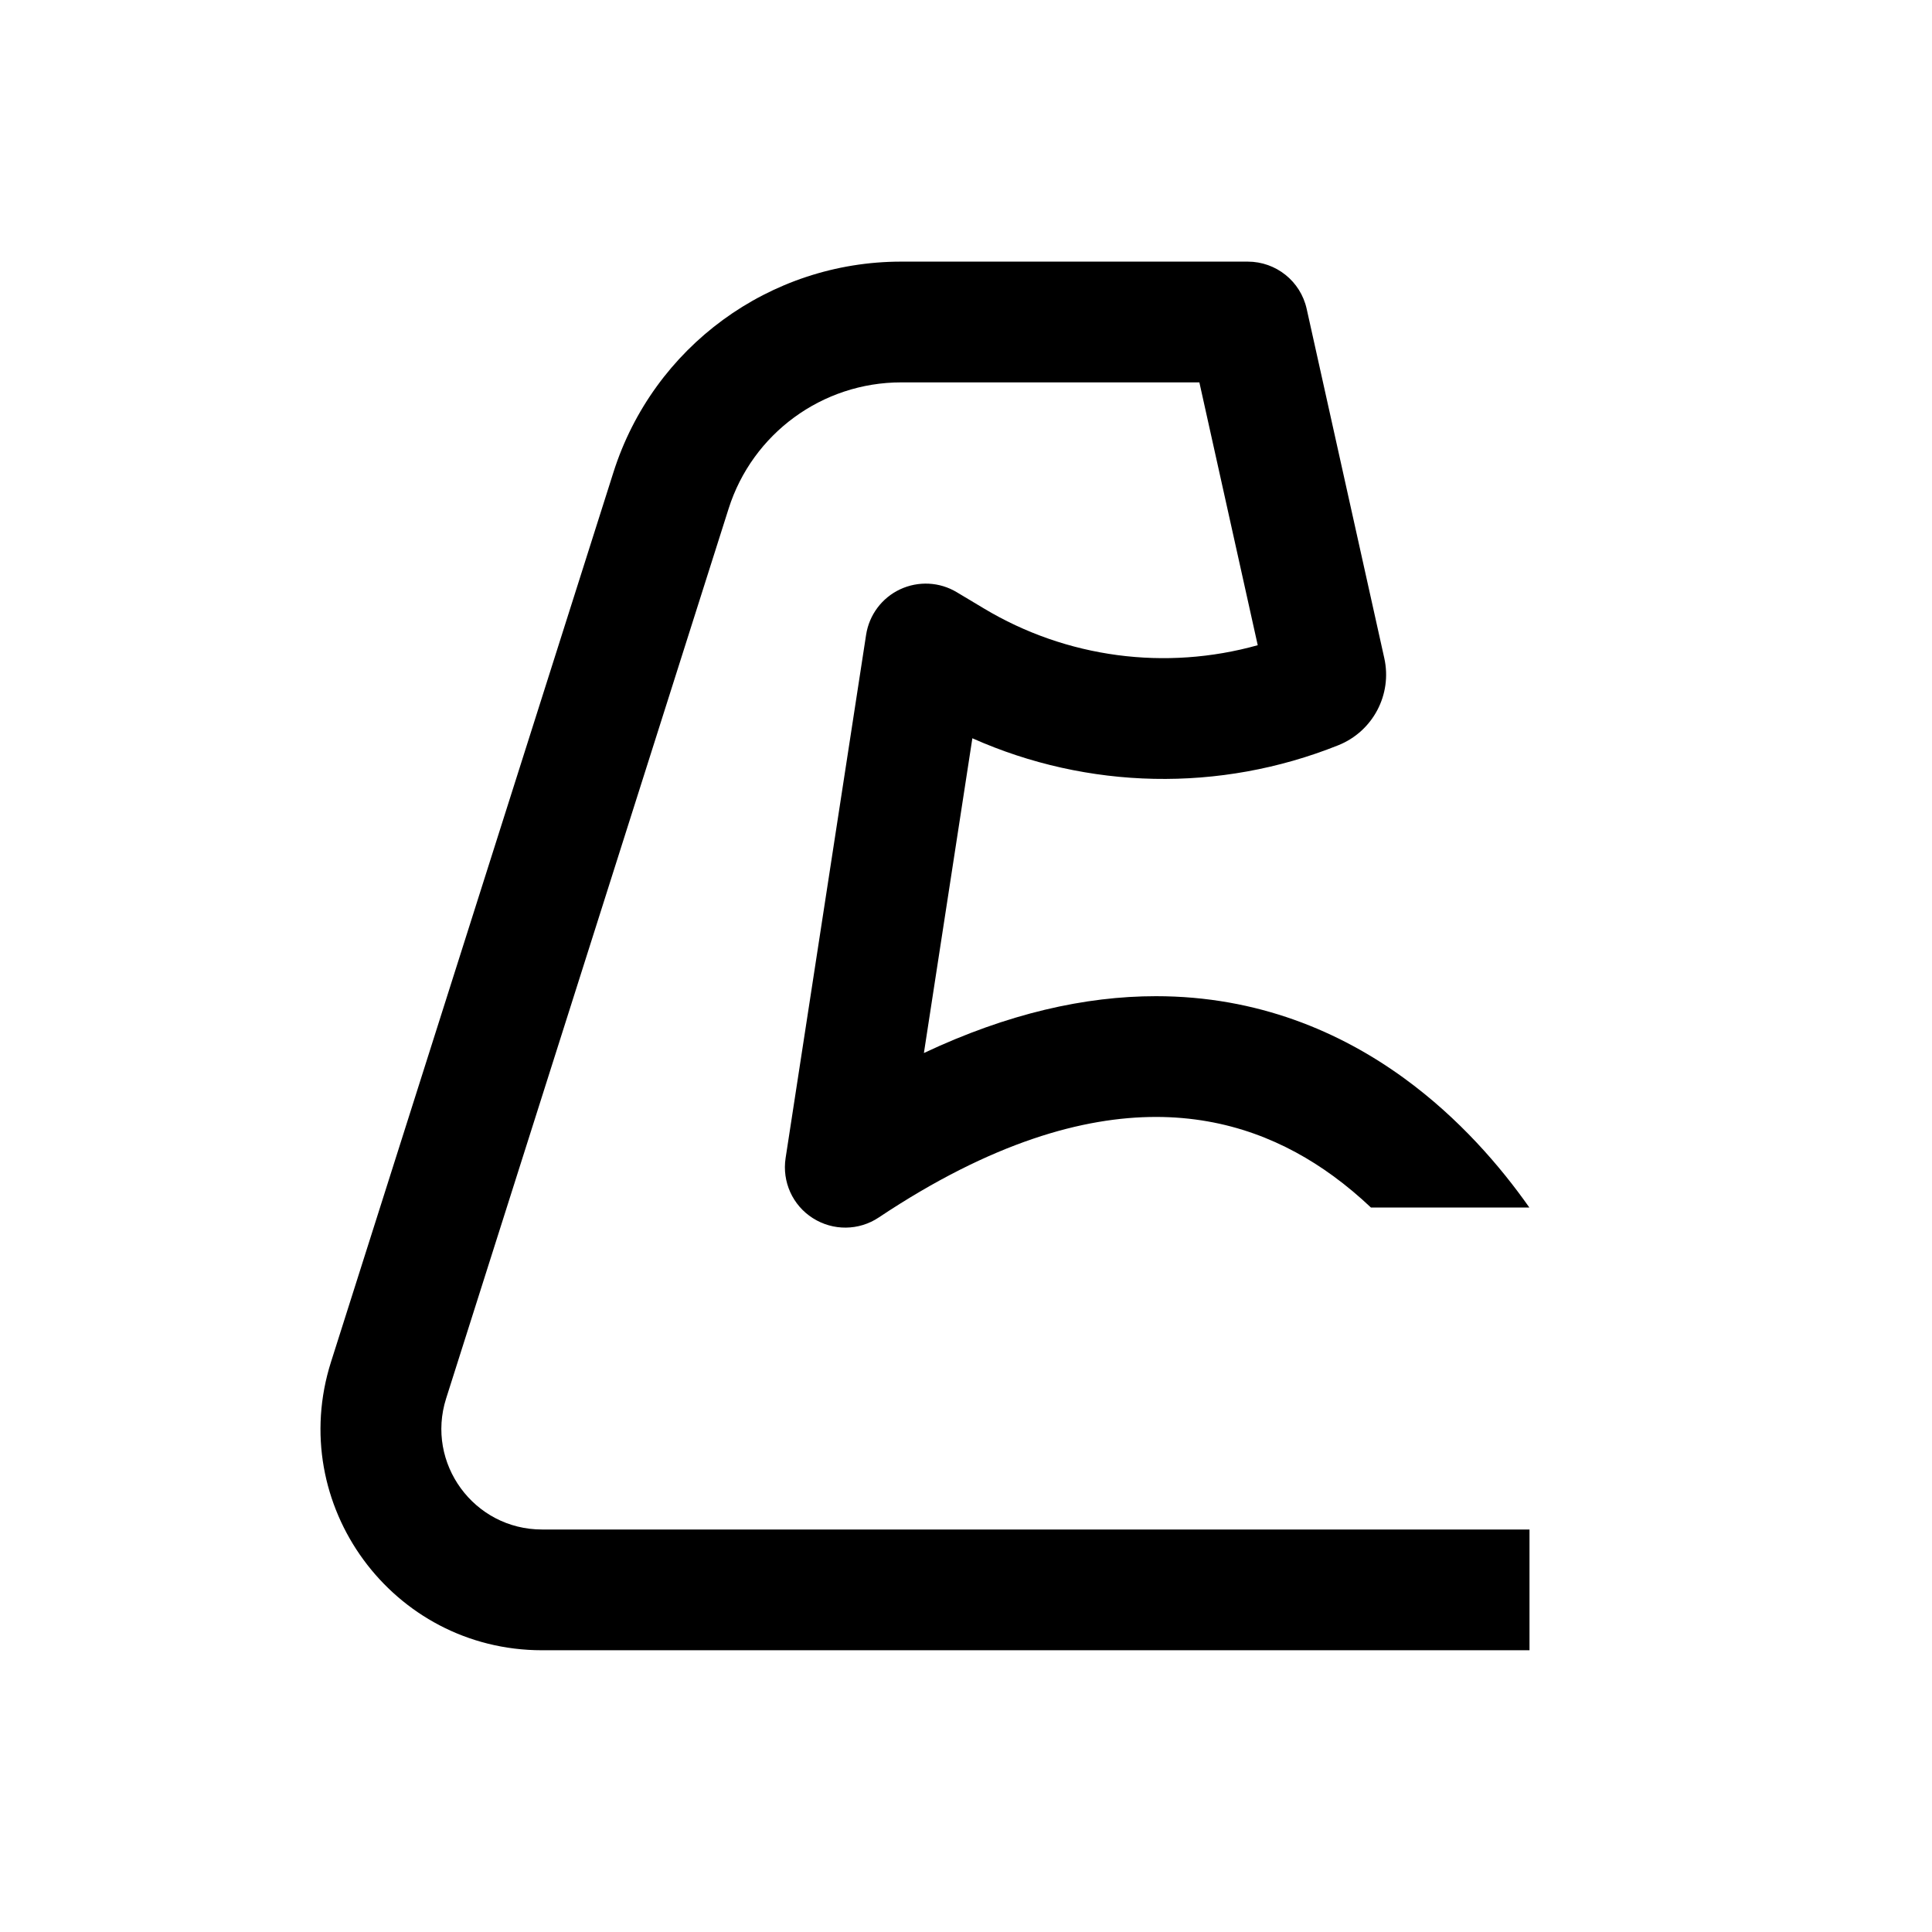 <?xml version="1.0"?>
<svg xmlns="http://www.w3.org/2000/svg" width="24.0" height="24.0" viewBox="0 0 24.0 24.0">
  <path d="M9.051,6.319C9.347,5.385 10.215,4.75 11.195,4.75H14.899L15.624,8.015C14.481,8.335 13.249,8.175 12.22,7.557L11.886,7.357C11.672,7.228 11.408,7.215 11.181,7.321C10.955,7.427 10.797,7.639 10.759,7.886L9.759,14.386C9.714,14.68 9.846,14.973 10.097,15.132C10.348,15.292 10.669,15.289 10.916,15.124C12.324,14.185 13.463,13.875 14.36,13.875C15.252,13.875 15.976,14.182 16.559,14.607C16.728,14.73 16.885,14.863 17.03,15H18.998C18.64,14.491 18.127,13.892 17.441,13.393C16.65,12.818 15.624,12.375 14.36,12.375C13.479,12.375 12.519,12.59 11.477,13.081L12.079,9.171C13.511,9.809 15.15,9.848 16.624,9.258C17.055,9.086 17.297,8.627 17.196,8.175L16.232,3.837C16.156,3.494 15.852,3.25 15.5,3.25H11.195C9.561,3.25 8.116,4.308 7.621,5.865L4.112,16.918C3.549,18.691 4.873,20.5 6.733,20.5H19V19H6.733C5.888,19 5.286,18.178 5.542,17.372L9.051,6.319Z" fill="currentColor" />
</svg>
